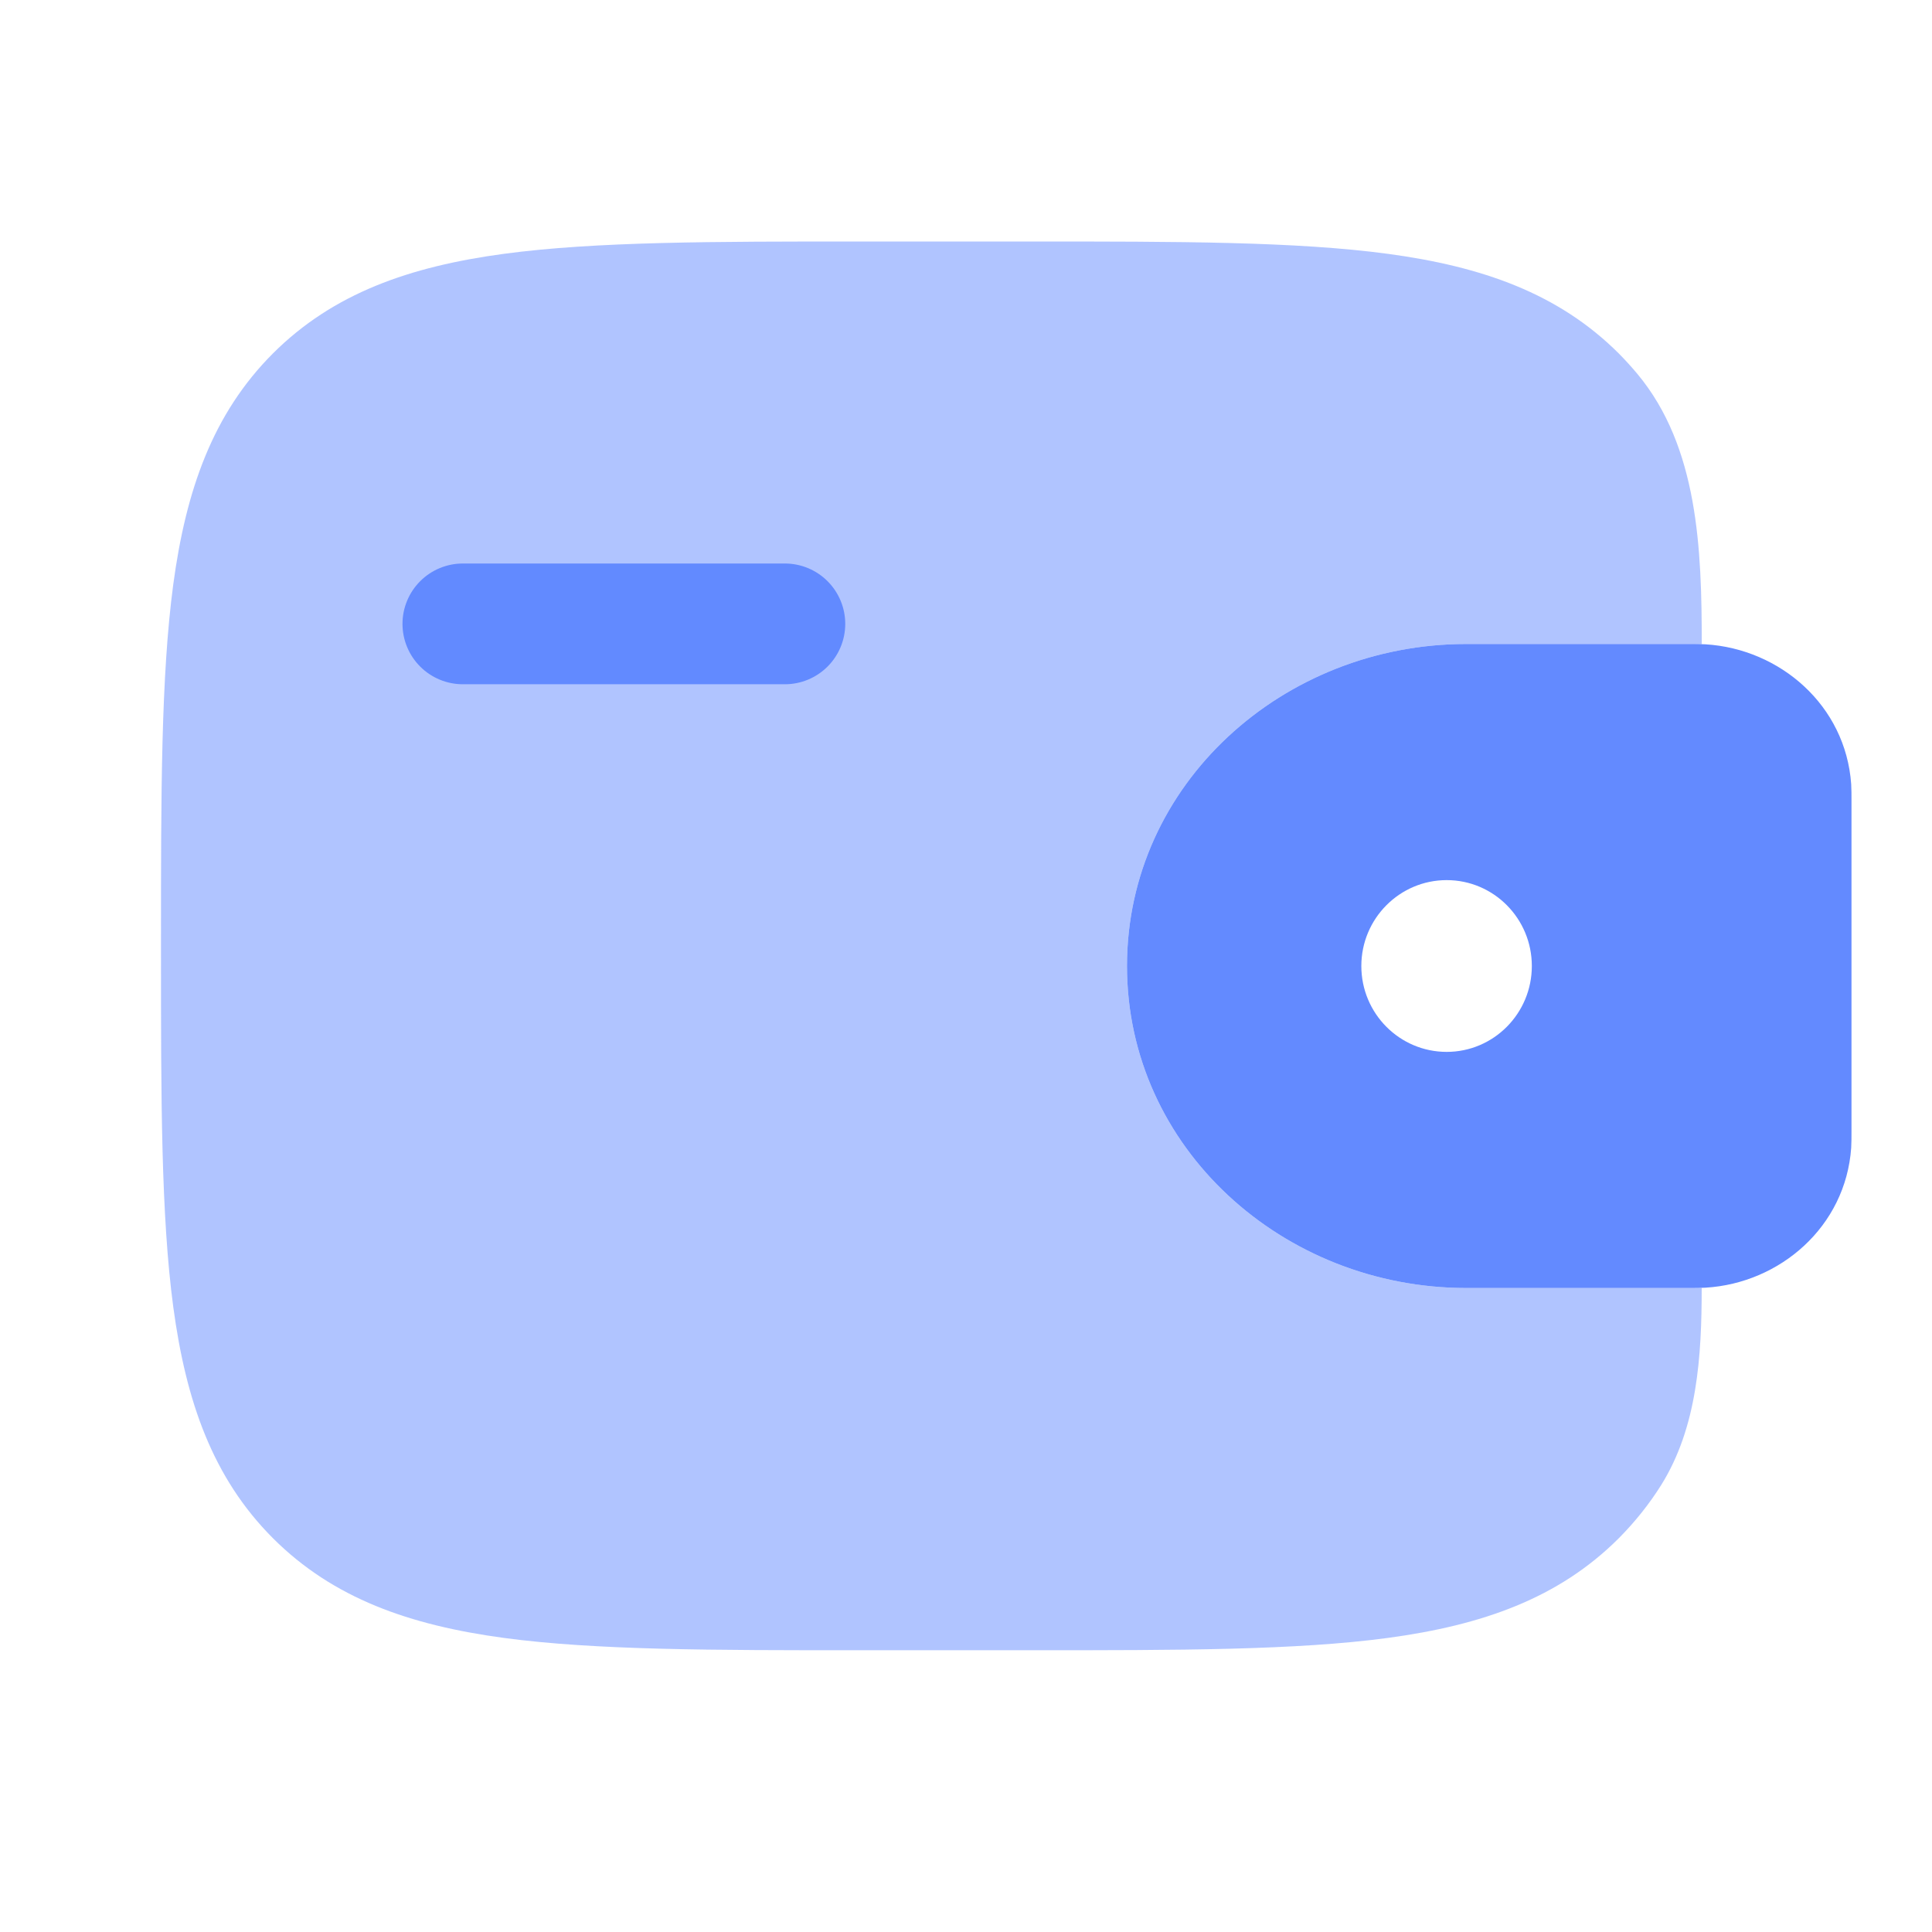 <svg width="64" height="64" viewBox="0 0 64 64" fill="none" xmlns="http://www.w3.org/2000/svg">
<path d="M15.333 18.667C14.803 18.667 14.294 18.877 13.919 19.253C13.544 19.628 13.333 20.136 13.333 20.667C13.333 21.197 13.544 21.706 13.919 22.081C14.294 22.456 14.803 22.667 15.333 22.667H26C26.53 22.667 27.039 22.456 27.414 22.081C27.789 21.706 28 21.197 28 20.667C28 20.136 27.789 19.628 27.414 19.253C27.039 18.877 26.53 18.667 26 18.667H15.333Z" fill="#638AFF"/>
<path fill-rule="evenodd" clip-rule="evenodd" d="M56.501 21.344C56.334 21.335 56.156 21.332 55.968 21.333H48.573C42.517 21.333 37.333 25.963 37.333 32C37.333 38.037 42.517 42.667 48.573 42.667H55.968C56.156 42.668 56.334 42.665 56.501 42.656C58.963 42.507 61.139 40.637 61.323 38.024C61.333 37.853 61.333 37.669 61.333 37.499V26.501C61.333 26.331 61.333 26.147 61.323 25.976C61.139 23.363 58.963 21.496 56.501 21.344ZM47.923 34.845C49.48 34.845 50.744 33.571 50.744 32C50.744 30.427 49.48 29.155 47.923 29.155C46.365 29.155 45.096 30.429 45.096 32C45.096 33.573 46.363 34.845 47.923 34.845Z" fill="#638AFF"/>
<path opacity="0.5" d="M56.373 21.339C56.373 18.189 56.256 14.811 54.245 12.392C54.048 12.156 53.841 11.928 53.624 11.709C51.627 9.715 49.096 8.829 45.971 8.408C42.931 8 39.051 8 34.149 8H28.517C23.616 8 19.733 8 16.693 8.408C13.568 8.829 11.037 9.715 9.04 11.709C7.045 13.707 6.16 16.237 5.739 19.363C5.333 22.403 5.333 26.283 5.333 31.184V31.483C5.333 36.384 5.333 40.267 5.741 43.304C6.163 46.429 7.048 48.96 9.043 50.957C11.04 52.952 13.571 53.837 16.696 54.259C19.736 54.667 23.616 54.667 28.517 54.667H34.149C39.051 54.667 42.933 54.667 45.971 54.259C49.096 53.837 51.627 52.952 53.624 50.957C54.166 50.41 54.634 49.823 55.027 49.197C56.227 47.277 56.371 44.925 56.371 42.664L55.971 42.667H48.573C42.517 42.667 37.333 38.037 37.333 32C37.333 25.963 42.517 21.333 48.573 21.333H55.968C56.108 21.333 56.245 21.335 56.373 21.339Z" fill="#638AFF"/>
</svg>

